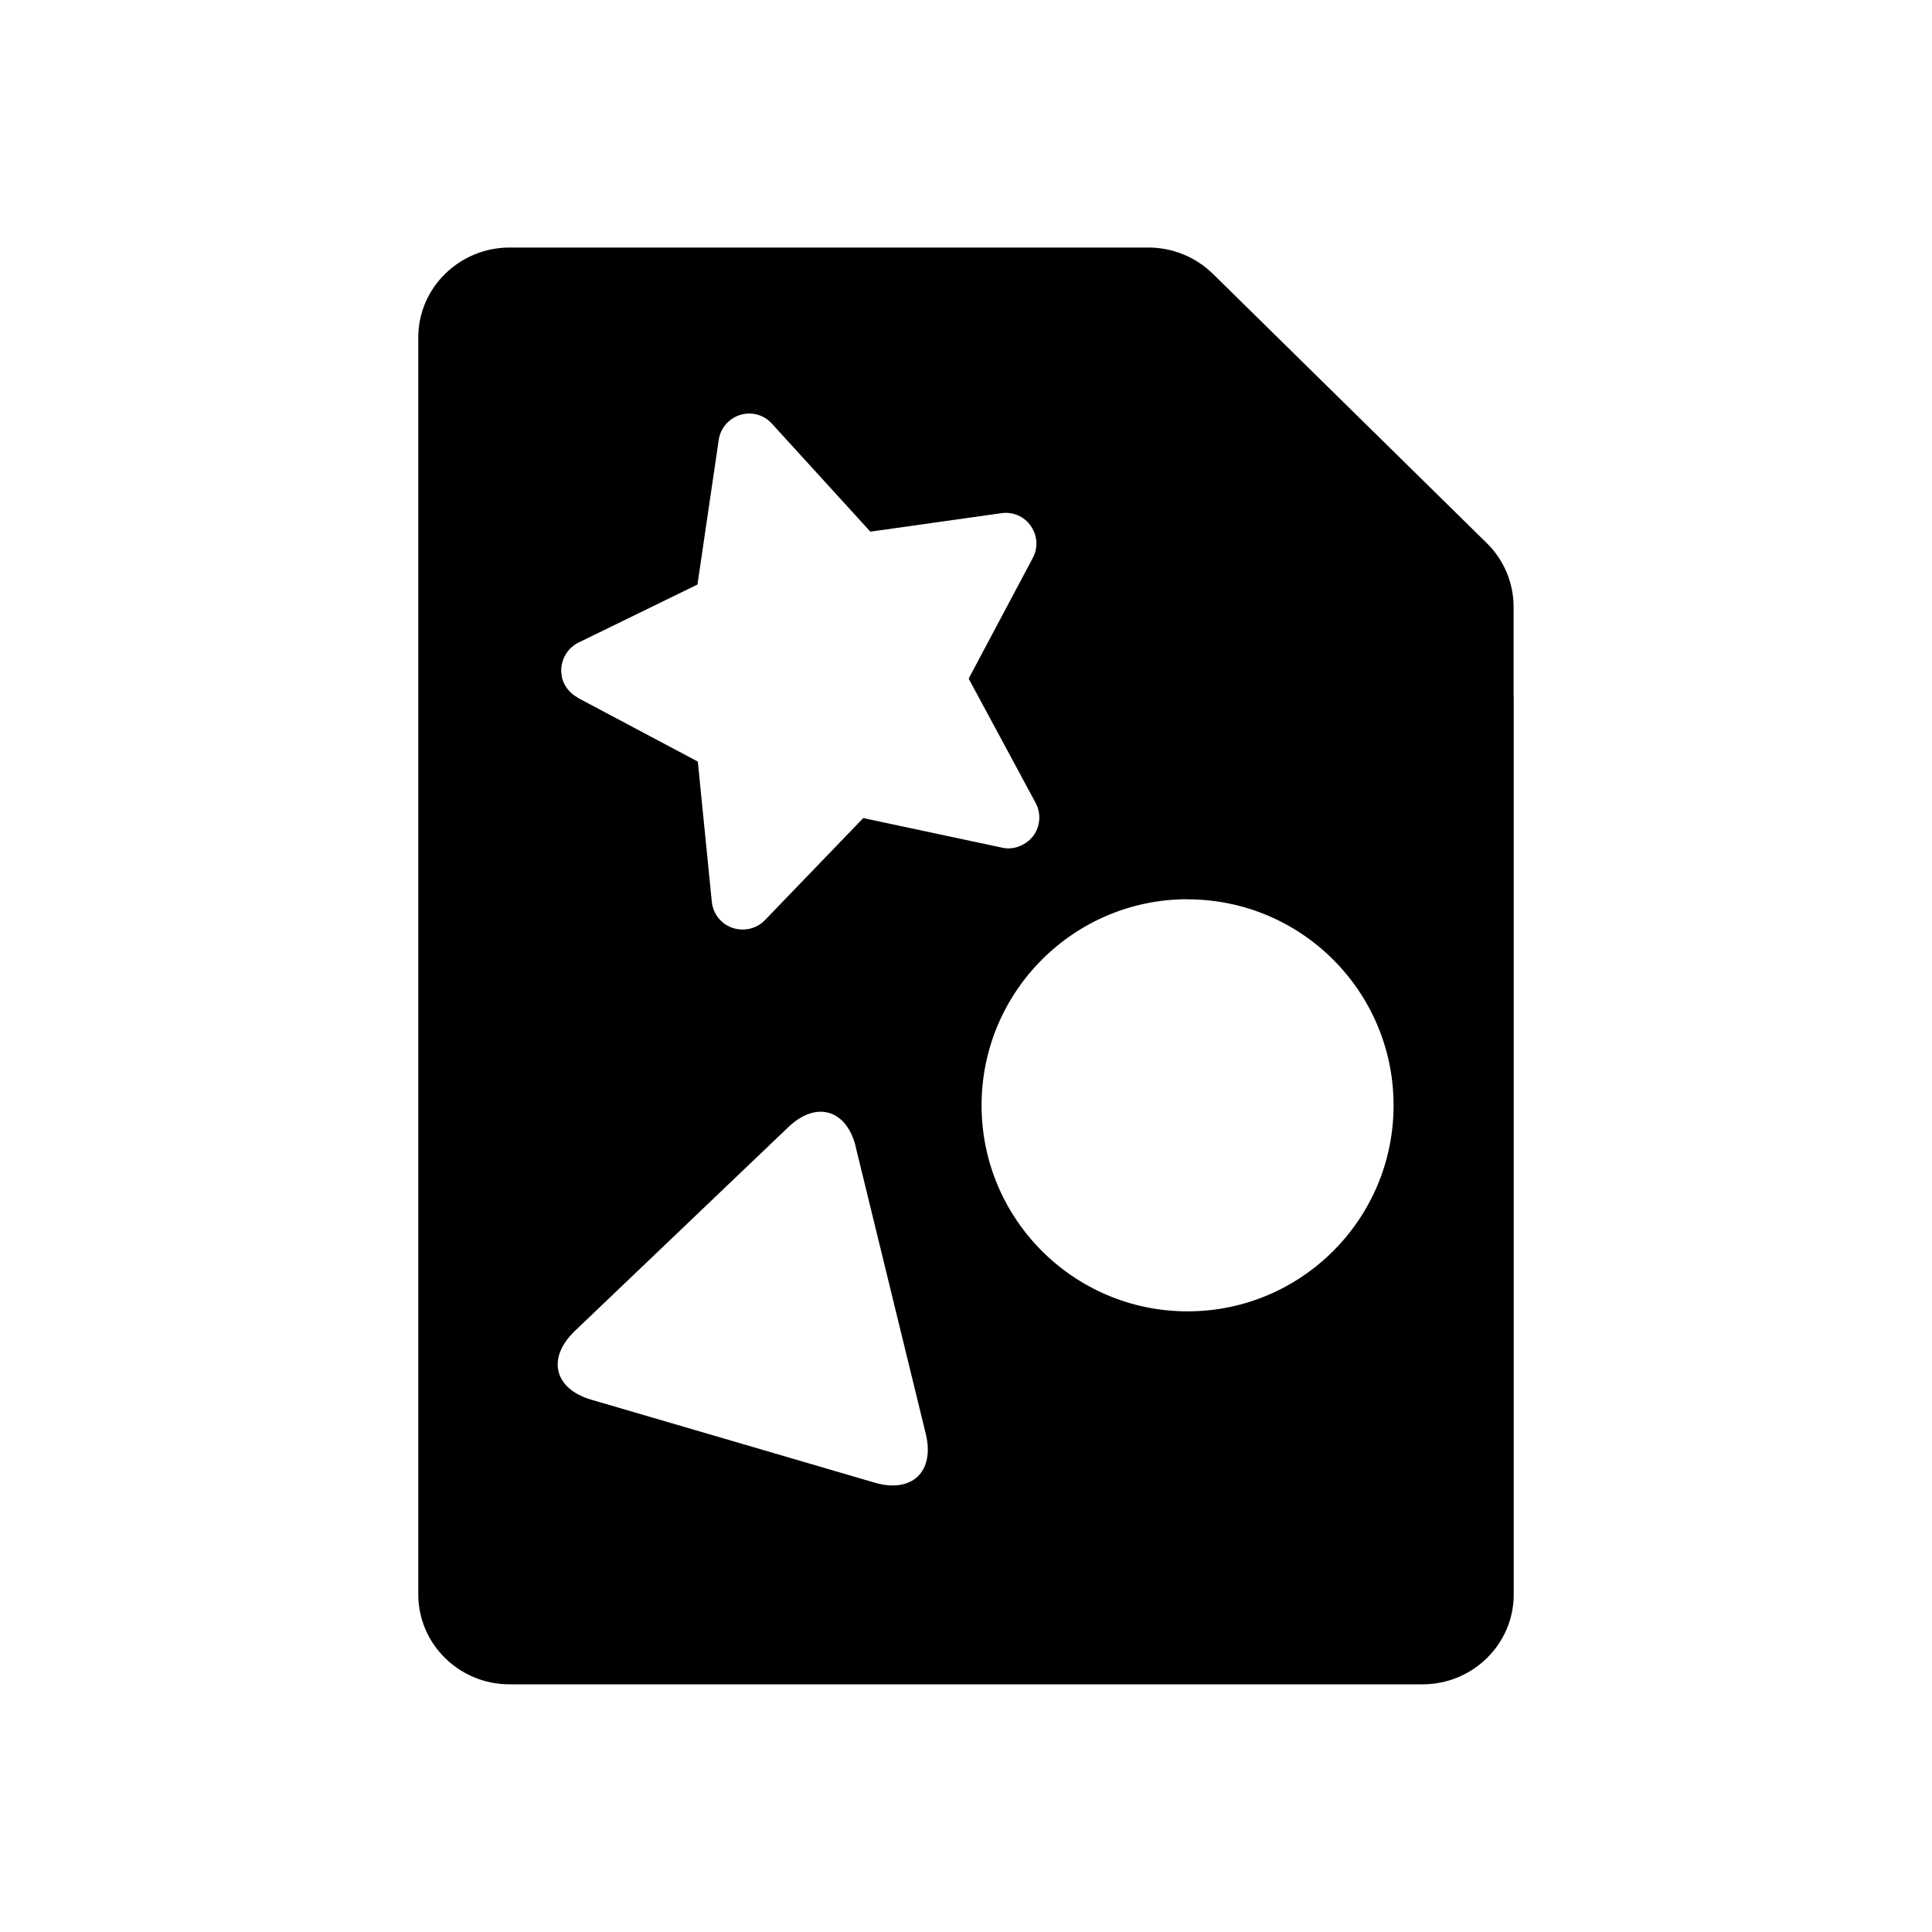 <svg xmlns="http://www.w3.org/2000/svg" viewBox="-7.5 16.5 16 16"><path d="M5.036 22.27v7.435c0 .41-.338.744-.756.744h-7.56c-.418 0-.756-.334-.756-.745v-10.41c0-.41.34-.744.756-.744h5.292c.2 0 .393.08.535.22L4.815 21c.142.14.22.33.22.526v.743zm-7.755.007l.998.53.116 1.162c.01.098.077.183.17.215.053.018.11.018.16.003.04-.012.08-.035.11-.067l.814-.845 1.15.245c.042.01.086.007.127-.006.05-.016.097-.047.13-.09.06-.08.068-.188.02-.276L.522 22.12l.53-.997c.033-.06.04-.13.02-.195-.008-.025-.02-.05-.035-.072-.055-.08-.15-.12-.245-.106l-1.084.153-.815-.894c-.066-.074-.168-.102-.263-.073-.095.03-.164.11-.178.208l-.176 1.197-.984.48c-.086.042-.142.13-.144.225 0 .027.003.054.01.08.02.063.064.117.125.15zm5.054 1.67c-.942 0-1.706.765-1.706 1.707 0 .942.764 1.706 1.706 1.706s1.706-.764 1.706-1.706-.764-1.706-1.706-1.706zM-.412 26c-.076-.313-.328-.387-.56-.165l-1.77 1.69c-.23.222-.17.477.14.567l2.347.687c.308.09.498-.092.422-.404L-.413 26z"/></svg>